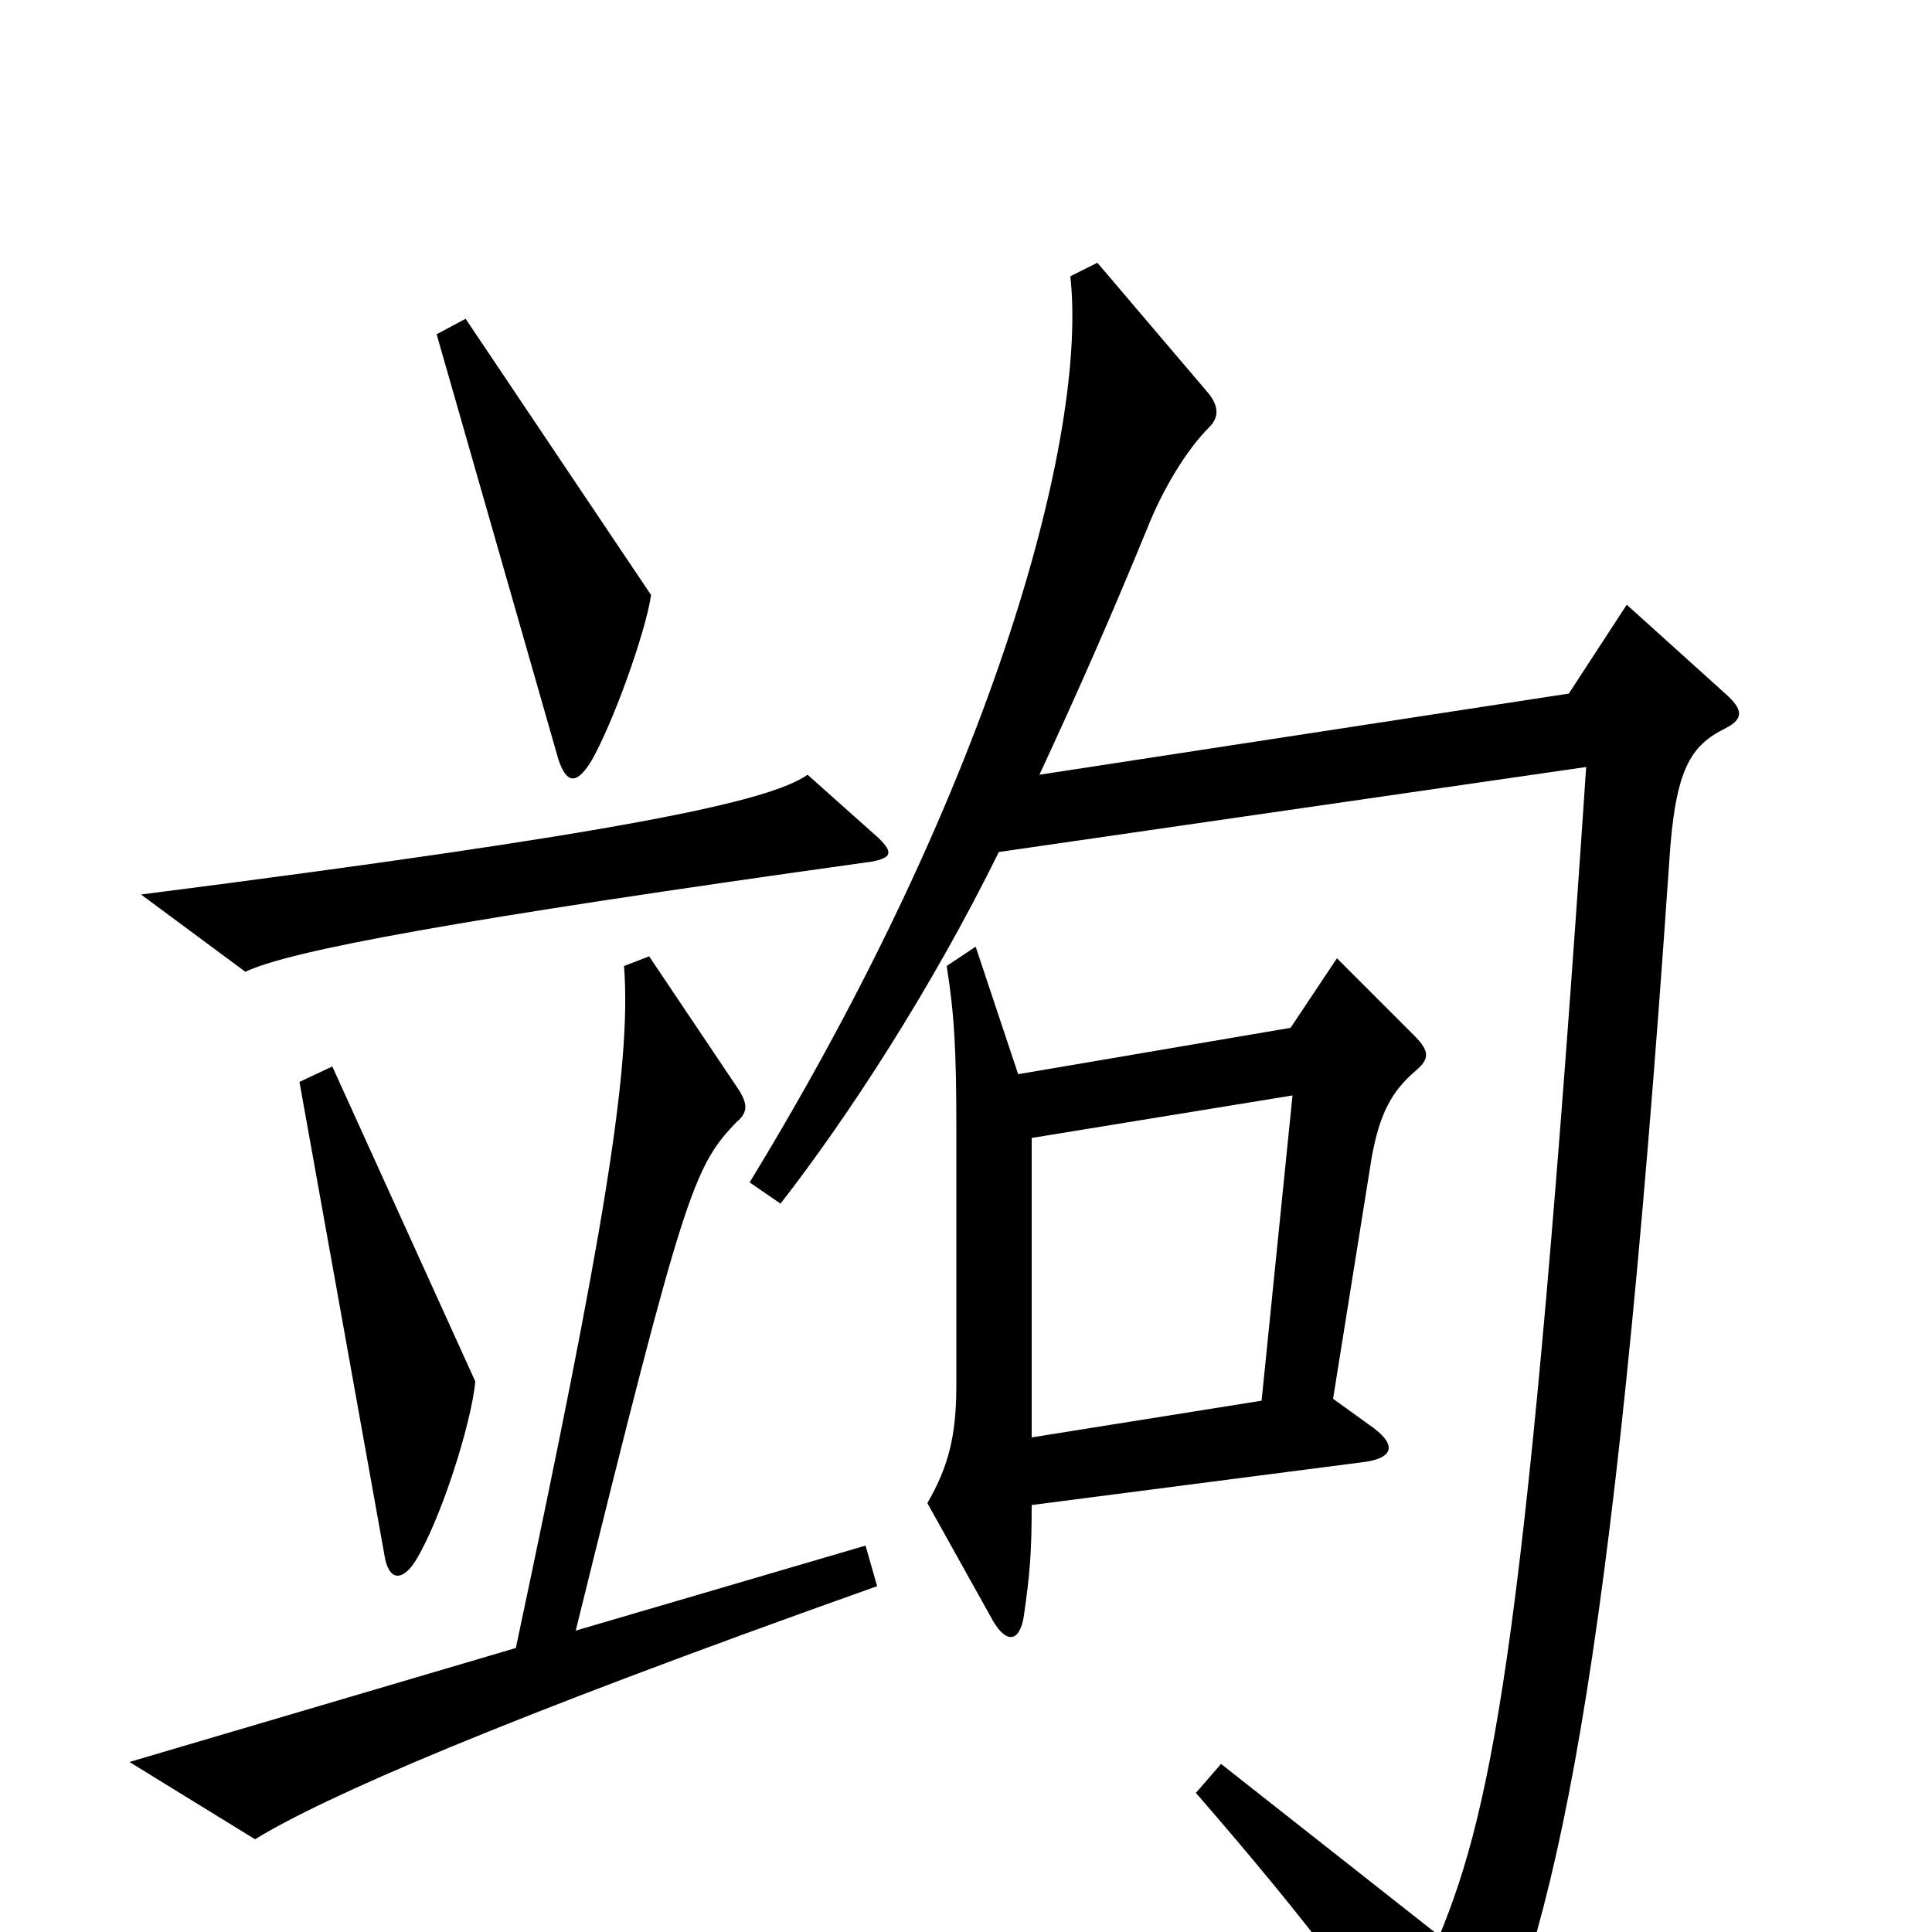 <svg xmlns="http://www.w3.org/2000/svg" viewBox="0 -1000 1000 1000">
	<path fill="#000000" d="M337 -692L241 -835L226 -827L289 -607C293 -595 298 -593 306 -606C317 -625 334 -672 337 -692ZM455 -566L418 -599C398 -585 323 -569 73 -537L127 -497C150 -508 236 -524 451 -554C462 -556 462 -559 455 -566ZM893 -623C903 -628 902 -633 893 -641L842 -687L812 -641L538 -599C558 -642 576 -683 594 -727C602 -747 614 -767 626 -779C631 -784 631 -790 625 -797L568 -864L554 -857C563 -776 515 -596 388 -388L404 -377C439 -422 482 -488 517 -559L821 -603C791 -156 773 -66 745 2L632 -87L619 -72C678 -4 712 41 743 92C749 102 755 102 762 89C805 3 835 -130 864 -554C867 -602 875 -614 893 -623ZM733 -446C740 -452 740 -456 732 -464L692 -504L668 -468L527 -444L505 -510L490 -500C494 -475 495 -456 495 -416V-283C495 -257 491 -241 480 -222L514 -161C521 -149 528 -150 530 -164C533 -185 534 -196 534 -221L704 -243C723 -245 723 -253 708 -263L690 -276L710 -401C714 -423 720 -435 733 -446ZM246 -285L172 -448L155 -440L199 -195C201 -182 208 -181 215 -192C228 -213 244 -263 246 -285ZM454 -179L448 -200L298 -156C354 -383 359 -396 381 -419C387 -424 387 -428 383 -435L336 -505L323 -500C327 -447 312 -359 267 -147L67 -88L132 -48C168 -70 257 -109 454 -179ZM669 -433L653 -275L534 -256V-411Z"/>
</svg>